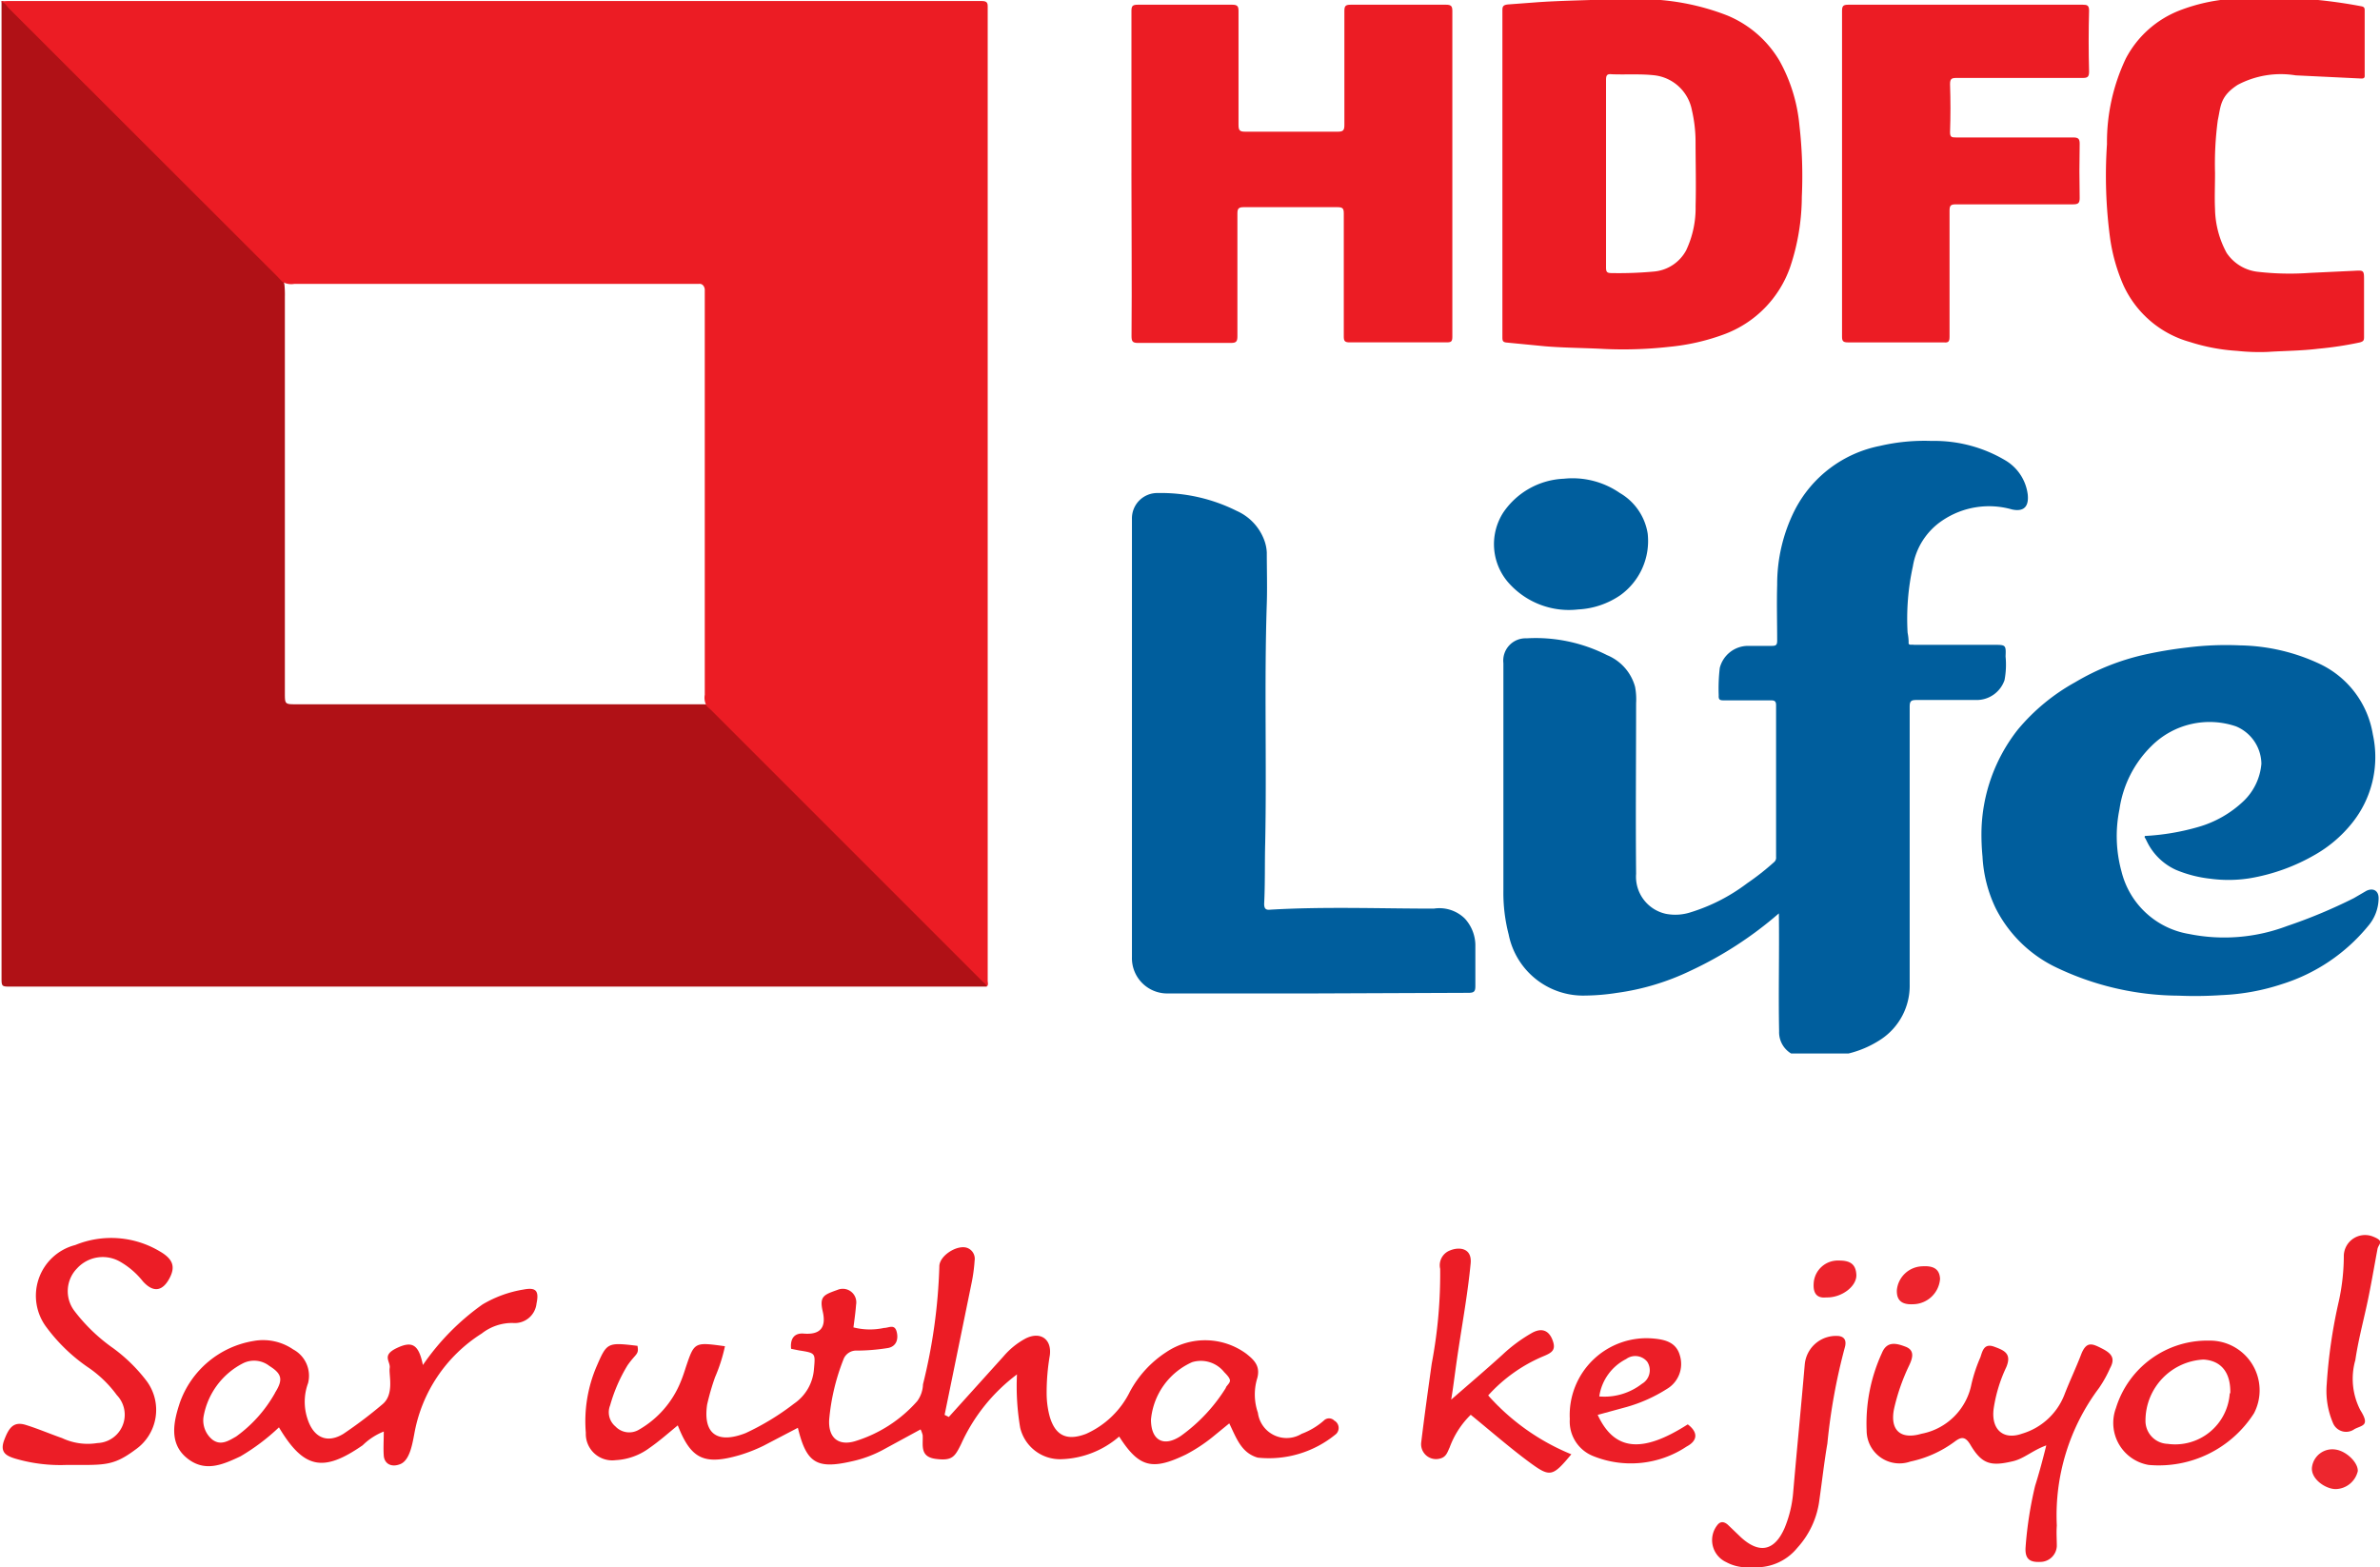<svg xmlns="http://www.w3.org/2000/svg" width="47.882" height="31.534" viewBox="0 0 47.882 31.534">
    <defs>
        <style>
            .cls-1{fill:none}.cls-2{clip-path:url(#clip-path)}.cls-3{fill:#b01116}.cls-4{fill:#ec1c24}.cls-5{fill:#005e9d}.cls-6{fill:#ec1d25}.cls-7{fill:#ec1d26}.cls-8{fill:#ec1e27}.cls-9{fill:#ed262e}.cls-10{fill:#ed242d}.cls-11{fill:#ed232c}.cls-12{fill:#ec1c25}
        </style>
        <clipPath id="clip-path">
            <path id="Rectangle_935" d="M0 0h47.869v21.195H0z" class="cls-1" data-name="Rectangle 935"/>
        </clipPath>
    </defs>
    <g id="Vector_Smart_Object" data-name="Vector Smart Object" transform="translate(225.908 148.782)">
        <g id="Vector_Smart_Object-2" data-name="Vector Smart Object" transform="translate(-225.908 -148.782)">
            <g id="Group_1188" class="cls-2" data-name="Group 1188">
                <g id="Group_1187" data-name="Group 1187" transform="translate(.015 -.048)">
                    <path id="Path_1159" d="M20.117 20.033H.491c-.191 0-.191 0-.191-.191V.226c0-.053.074.011.106.032L.48.332l5.373 5.363a.339.339 0 0 1 .138.212A2.042 2.042 0 0 1 6 6.161v7.959c0 .233 0 .233.233.233h8.213a.329.329 0 0 1 .212.127l2.077 2.077 3.3 3.3c.029.06.104.091.082.176z" class="cls-3" data-name="Path 1159" transform="translate(-.284 -.136)"/>
                    <path id="Path_1160" d="M19.978 20.028c-.011-.053-.053-.074-.085-.106l-5.458-5.458-.085-.074a.339.339 0 0 1-.042-.233v-8.15c0-.042-.032-.127-.117-.117H6.053a.36.36 0 0 1-.244-.042l-.1-.106L.288.327C.256.285.224.232.161.221S.235.2.277.2h19.606c.127 0 .117.064.117.148v19.563c0 .032.021.089-.022.117z" class="cls-4" data-name="Path 1160" transform="translate(-.144 -.131)"/>
                    <path id="Path_1161" d="M214.8 4.291V1.027c0-.1.021-.127.127-.127h1.9c.106 0 .127.032.127.127v2.289c0 .106.021.138.127.138h1.876c.106 0 .127-.032.127-.138V1.027c0-.1.021-.127.127-.127h1.918c.106 0 .127.032.127.127v6.549c0 .1-.021.117-.117.117h-1.95c-.1 0-.117-.032-.117-.117V5.1c0-.1-.021-.127-.127-.127h-1.886c-.106 0-.127.032-.127.127v2.466c0 .106-.021.138-.127.138h-1.876c-.106 0-.127-.032-.127-.138.009-1.092-.002-2.183-.002-3.275z" class="cls-4" data-name="Path 1161" transform="translate(-192.052 -.757)"/>
                    <path id="Path_1162" d="M349.7 4.291V1.027c0-.1.021-.127.127-.127h4.716c.085 0 .127.011.127.117-.011.413-.011.827 0 1.229 0 .106-.032.127-.127.127H352c-.1 0-.127.021-.127.127.011.318.011.646 0 .964 0 .1.032.106.117.106h2.353c.106 0 .138.021.138.127q-.011.551 0 1.092c0 .106-.032.127-.138.127h-2.353c-.1 0-.127.021-.127.127v2.533c0 .1-.021.127-.117.117h-1.929c-.1 0-.117-.032-.117-.117V4.291z" class="cls-4" data-name="Path 1162" transform="translate(-312.656 -.757)"/>
                    <path id="Path_1163" d="M402.027 3.071c0 .265-.011.5 0 .731a1.918 1.918 0 0 0 .233.88.869.869 0 0 0 .636.382 5.638 5.638 0 0 0 1.039.021l.89-.042c.2-.011.2-.011.2.2v1.135c0 .064-.011.085-.085.106a7 7 0 0 1-.837.127c-.339.042-.678.042-1.017.064a4.186 4.186 0 0 1-.615-.021 3.889 3.889 0 0 1-.954-.18 2.086 2.086 0 0 1-1.335-1.145 3.626 3.626 0 0 1-.265-.933 9.444 9.444 0 0 1-.064-1.9 3.928 3.928 0 0 1 .381-1.727 2.067 2.067 0 0 1 1.081-.964 3.614 3.614 0 0 1 1.049-.233 10.015 10.015 0 0 1 2.6.148c.064.011.074.032.074.085V1.09c0 .042.011.085-.064.085l-1.325-.064a1.852 1.852 0 0 0-1.166.191c-.36.233-.339.434-.4.71a6.623 6.623 0 0 0-.056 1.059z" class="cls-4" data-name="Path 1163" transform="translate(-357.479 .453)"/>
                    <g id="Group_1186" data-name="Group 1186" transform="translate(22.759 8.925)">
                        <g id="Group_1185" data-name="Group 1185">
                            <path id="Path_1164" d="M290.939 93.267a7.6 7.6 0 0 1-1.78 1.155 4.949 4.949 0 0 1-1.484.445 4.4 4.4 0 0 1-.625.053 1.528 1.528 0 0 1-1.547-1.229 3.348 3.348 0 0 1-.106-.89v-4.568a.449.449 0 0 1 .466-.5 3.169 3.169 0 0 1 1.621.339.964.964 0 0 1 .562.636 1.334 1.334 0 0 1 .021.329c0 1.145-.011 2.289 0 3.434a.764.764 0 0 0 .6.805 1 1 0 0 0 .5-.032 3.677 3.677 0 0 0 1.134-.583 5.1 5.1 0 0 0 .54-.424.117.117 0 0 0 .042-.106v-3.05c0-.074-.021-.1-.1-.1h-.954c-.074 0-.106-.011-.1-.1a3.549 3.549 0 0 1 .021-.551.588.588 0 0 1 .562-.445h.487c.085 0 .106-.021.106-.106 0-.371-.011-.742 0-1.123a3.306 3.306 0 0 1 .35-1.494 2.459 2.459 0 0 1 1.717-1.3 3.932 3.932 0 0 1 1.039-.1 2.792 2.792 0 0 1 1.5.4.933.933 0 0 1 .435.678c.021.2-.042.36-.318.3a1.678 1.678 0 0 0-1.4.223 1.377 1.377 0 0 0-.593.922 4.917 4.917 0 0 0-.106 1.335 1.051 1.051 0 0 1 .021.191c-.011.074.064.042.106.053h1.611c.233 0 .244 0 .233.233a1.674 1.674 0 0 1-.021.477.593.593 0 0 1-.562.4h-1.219c-.106 0-.127.032-.127.138v5.585a1.293 1.293 0 0 1-.572 1.1 2.067 2.067 0 0 1-.964.339 5 5 0 0 1-.572.021.5.5 0 0 1-.519-.519c-.016-.792.006-1.566-.005-2.371z" class="cls-5" data-name="Path 1164" transform="translate(-277.925 -83.768)"/>
                            <path id="Path_1165" d="M379.482 126.283a4.737 4.737 0 0 0 1.07-.18 2.194 2.194 0 0 0 .922-.53 1.176 1.176 0 0 0 .35-.742.828.828 0 0 0-.509-.752 1.653 1.653 0 0 0-1.7.392 2.227 2.227 0 0 0-.646 1.272 2.692 2.692 0 0 0 .042 1.261 1.683 1.683 0 0 0 1.356 1.251 3.571 3.571 0 0 0 1.971-.159 10.406 10.406 0 0 0 1.346-.562l.254-.148c.138-.064.244 0 .244.148a.869.869 0 0 1-.212.562 3.645 3.645 0 0 1-1.727 1.166 4.44 4.44 0 0 1-1.219.223 7.923 7.923 0 0 1-.869.011 5.767 5.767 0 0 1-2.49-.583 2.639 2.639 0 0 1-1.187-1.176 2.724 2.724 0 0 1-.265-1.039 4.656 4.656 0 0 1-.021-.509 3.412 3.412 0 0 1 .731-2.045 4.048 4.048 0 0 1 1.155-.954 4.768 4.768 0 0 1 1.378-.551 8.466 8.466 0 0 1 .88-.148 6.262 6.262 0 0 1 1.06-.042 3.913 3.913 0 0 1 1.621.382 1.908 1.908 0 0 1 1.049 1.409 2.119 2.119 0 0 1-.424 1.791 2.607 2.607 0 0 1-.731.625 3.922 3.922 0 0 1-1.314.477 2.724 2.724 0 0 1-.795.011 2.5 2.5 0 0 1-.7-.18 1.2 1.2 0 0 1-.572-.551l-.032-.064c-.006-.023-.037-.034-.016-.066z" class="cls-5" data-name="Path 1165" transform="translate(-359.102 -118.342)"/>
                            <path id="Path_1166" d="M218.627 103.662h-2.989a.71.71 0 0 1-.742-.731v-8.817a.509.509 0 0 1 .519-.519 3.4 3.4 0 0 1 1.59.36 1.039 1.039 0 0 1 .551.583.816.816 0 0 1 .053.254c0 .339.011.689 0 1.028-.053 1.6 0 3.211-.032 4.811-.011.413 0 .816-.021 1.229 0 .106.042.127.127.117 1.092-.064 2.194-.021 3.285-.021a.731.731 0 0 1 .625.2.806.806 0 0 1 .212.519v.837c0 .106-.021.138-.138.138z" class="cls-5" data-name="Path 1166" transform="translate(-214.897 -92.553)"/>
                        </g>
                        <path id="Path_1167" d="M286.713 91.926a1.344 1.344 0 0 1-.551 1.24 1.643 1.643 0 0 1-.848.286 1.621 1.621 0 0 1-1.367-.5 1.176 1.176 0 0 1-.138-1.452 1.551 1.551 0 0 1 1.219-.678 1.674 1.674 0 0 1 1.123.286 1.153 1.153 0 0 1 .562.818z" class="cls-5" data-name="Path 1167" transform="translate(-276.338 -90.068)"/>
                    </g>
                    <path id="Path_1168" d="M291.177 2.3a3.285 3.285 0 0 0-.4-1.293 2.194 2.194 0 0 0-1.049-.911 4.81 4.81 0 0 0-1.77-.329c-.265-.011-.54 0-.805.011s-.848.021-1.272.053l-.562.042c-.117.011-.117.053-.117.138v6.56c0 .074.011.1.1.106l.763.074c.392.032.784.032 1.176.053a8.3 8.3 0 0 0 1.314-.042 4.366 4.366 0 0 0 1.113-.254 2.225 2.225 0 0 0 1.325-1.356 4.493 4.493 0 0 0 .233-1.409 9 9 0 0 0-.049-1.443zm-2.088 1.632a1.992 1.992 0 0 1-.191.89.816.816 0 0 1-.636.424 7.748 7.748 0 0 1-.858.032c-.1 0-.117-.021-.117-.117V1.395c0-.1.021-.127.117-.117.286.011.572-.011.858.021a.869.869 0 0 1 .752.7 2.831 2.831 0 0 1 .074.657c.001.424.012.844.001 1.272z" class="cls-4" data-name="Path 1168" transform="translate(-254.991 .264)"/>
                </g>
            </g>
            <g id="Group_1189" data-name="Group 1189" transform="translate(.055 24.848)">
                <path id="Path_1169" d="M357.9 257.194c-.276.1-.445.265-.668.318-.445.106-.625.064-.858-.329-.106-.18-.191-.159-.318-.064a2.289 2.289 0 0 1-.89.4.661.661 0 0 1-.88-.625 3.387 3.387 0 0 1 .307-1.558c.1-.244.286-.2.477-.127s.138.233.074.371a4.112 4.112 0 0 0-.307.88c-.085.424.127.625.551.5a1.264 1.264 0 0 0 1.007-1 3.053 3.053 0 0 1 .18-.54c.042-.127.074-.286.276-.212s.36.138.244.413a2.967 2.967 0 0 0-.254.837c-.053.413.191.636.572.5a1.314 1.314 0 0 0 .848-.774c.106-.276.233-.54.339-.816s.223-.223.413-.127.286.191.17.4a2.421 2.421 0 0 1-.223.4 4.266 4.266 0 0 0-.848 2.766c-.011.138 0 .276 0 .413a.334.334 0 0 1-.328.318c-.212.011-.318-.053-.3-.3a7.711 7.711 0 0 1 .191-1.229c.07-.222.144-.487.225-.815z" class="cls-6" data-name="Path 1169" transform="translate(-316.787 -252.963)"/>
                <path id="Path_1170" d="M1.809 239.585a3.222 3.222 0 0 1-1.039-.127c-.17-.053-.318-.117-.223-.371s.191-.382.434-.307.487.18.731.265a1.208 1.208 0 0 0 .71.1.57.57 0 0 0 .392-.964 2.353 2.353 0 0 0-.551-.54 3.493 3.493 0 0 1-.858-.816 1.053 1.053 0 0 1 .572-1.664 1.907 1.907 0 0 1 1.7.127c.276.159.318.318.191.551s-.307.3-.53.053a1.6 1.6 0 0 0-.466-.4.7.7 0 0 0-.858.138.656.656 0 0 0-.053.858 3.52 3.52 0 0 0 .784.752 3.278 3.278 0 0 1 .668.657.974.974 0 0 1-.223 1.378c-.459.342-.629.31-1.381.31z" class="cls-7" data-name="Path 1170" transform="translate(-.518 -234.961)"/>
                <path id="Path_1171" d="M270.383 240.1c.329-.286.689-.593 1.028-.9a3.094 3.094 0 0 1 .583-.434c.18-.106.339-.085.424.127s-.011.265-.191.339a3.126 3.126 0 0 0-1.1.784 4.528 4.528 0 0 0 1.673 1.184c-.371.445-.424.466-.816.18s-.805-.646-1.208-.975a1.769 1.769 0 0 0-.424.657c-.042.085-.064.191-.191.223a.3.3 0 0 1-.382-.318c.064-.53.138-1.06.212-1.59a9.678 9.678 0 0 0 .17-1.908.319.319 0 0 1 .2-.371c.18-.074.445-.053.413.265-.053.551-.148 1.092-.233 1.643s-.105.775-.158 1.094z" class="cls-7" data-name="Path 1171" transform="translate(-241.242 -236.79)"/>
                <path id="Path_1172" d="M325.822 258.288a.869.869 0 0 1-.509-.1.487.487 0 0 1-.18-.742c.064-.085.138-.074.212-.011l.265.254c.371.339.678.276.88-.191a2.364 2.364 0 0 0 .17-.7c.074-.858.159-1.717.233-2.575a.631.631 0 0 1 .689-.583c.138.021.148.127.117.233a11.868 11.868 0 0 0-.35 1.929c-.064.371-.106.752-.159 1.123a1.748 1.748 0 0 1-.445.975 1.06 1.06 0 0 1-.923.388z" class="cls-8" data-name="Path 1172" transform="translate(-290.64 -251.609)"/>
                <path id="Path_1173" d="M441.7 237.475a10.444 10.444 0 0 1 .244-1.674 4.3 4.3 0 0 0 .1-.922.428.428 0 0 1 .572-.382c.265.1.127.148.106.254-.074.392-.138.784-.223 1.166s-.17.71-.223 1.07a1.373 1.373 0 0 0 .1 1.007c.2.318.042.3-.117.382a.286.286 0 0 1-.435-.127 1.645 1.645 0 0 1-.124-.774z" class="cls-8" data-name="Path 1173" transform="translate(-394.945 -234.473)"/>
                <path id="Path_1174" d="M439.813 275.589a.468.468 0 0 1-.445.36c-.2 0-.5-.2-.477-.435a.413.413 0 0 1 .477-.36c.222.033.455.266.445.435z" class="cls-9" data-name="Path 1174" transform="translate(-392.433 -270.839)"/>
                <path id="Path_1175" d="M360.424 241.148c-.2.011-.339-.053-.329-.286a.53.53 0 0 1 .509-.477c.18-.011.35.021.36.254a.552.552 0 0 1-.54.509z" class="cls-10" data-name="Path 1175" transform="translate(-321.988 -239.757)"/>
                <path id="Path_1176" d="M344.546 240.038c-.191.021-.265-.085-.254-.276a.487.487 0 0 1 .509-.466c.2 0 .339.053.35.286s-.298.466-.605.456z" class="cls-11" data-name="Path 1176" transform="translate(-307.859 -238.784)"/>
                <path id="Path_1177" d="M126.188 240.268a.148.148 0 0 0-.223-.011 1.44 1.44 0 0 1-.445.265.582.582 0 0 1-.88-.424 1.123 1.123 0 0 1-.021-.668c.085-.265-.053-.392-.212-.519a1.4 1.4 0 0 0-1.611-.032 2.173 2.173 0 0 0-.731.795 1.8 1.8 0 0 1-.88.848c-.413.159-.625.011-.731-.339a1.79 1.79 0 0 1-.064-.466 4.418 4.418 0 0 1 .064-.774c.042-.328-.191-.487-.487-.339a1.536 1.536 0 0 0-.445.36l-1.1 1.219-.085-.042.54-2.639a3.293 3.293 0 0 0 .064-.466.233.233 0 0 0-.148-.254c-.2-.074-.572.159-.562.382a11.139 11.139 0 0 1-.329 2.363.6.6 0 0 1-.117.339 2.734 2.734 0 0 1-1.251.805c-.339.1-.54-.074-.519-.435a4.324 4.324 0 0 1 .286-1.208.273.273 0 0 1 .276-.18 4.068 4.068 0 0 0 .625-.053c.159-.032.212-.17.17-.329s-.159-.074-.254-.074a1.342 1.342 0 0 1-.615-.011c.021-.159.042-.307.053-.456a.272.272 0 0 0-.371-.3c-.276.1-.371.127-.3.435s-.032.477-.392.445c-.191-.011-.265.117-.244.307l.159.032c.339.053.329.053.3.382a.922.922 0 0 1-.4.689 5.1 5.1 0 0 1-.975.593c-.572.223-.858.011-.774-.572a4.841 4.841 0 0 1 .159-.551 3.307 3.307 0 0 0 .2-.625c-.615-.085-.615-.085-.784.413-.032.1-.064.2-.106.3a1.953 1.953 0 0 1-.837.964.382.382 0 0 1-.477-.064.371.371 0 0 1-.106-.424 3.2 3.2 0 0 1 .35-.805c.17-.244.233-.212.2-.392-.615-.074-.615-.064-.827.424a2.8 2.8 0 0 0-.212 1.325.532.532 0 0 0 .6.551 1.25 1.25 0 0 0 .678-.244c.2-.138.382-.3.572-.456.265.678.53.805 1.24.6a3.145 3.145 0 0 0 .487-.191l.689-.36c.17.7.371.837 1.07.678a2.4 2.4 0 0 0 .678-.254l.721-.392a.624.624 0 0 1 .042.117c.011.2-.064.435.265.477s.382-.042.509-.3a3.6 3.6 0 0 1 1.123-1.4 4.973 4.973 0 0 0 .064 1.07.823.823 0 0 0 .816.636 1.865 1.865 0 0 0 1.176-.456c.4.625.668.689 1.346.36a3.265 3.265 0 0 0 .519-.339l.35-.286c.148.307.244.593.572.689a2.116 2.116 0 0 0 1.579-.477.17.17 0 0 0-.032-.265zM124 239.59a3.391 3.391 0 0 1-.911.975c-.35.233-.6.085-.6-.329a1.405 1.405 0 0 1 .827-1.155.6.6 0 0 1 .646.2c.18.18.117.191.032.307z" class="cls-12" data-name="Path 1177" transform="translate(-99.388 -236.524)"/>
                <path id="Path_1178" d="M40.146 244.691a2.353 2.353 0 0 0-.827.3 4.852 4.852 0 0 0-1.2 1.219c-.085-.424-.223-.487-.53-.339s-.117.265-.138.4.1.53-.148.731a8.779 8.779 0 0 1-.784.593c-.329.2-.6.074-.721-.3a1.086 1.086 0 0 1 .011-.721.6.6 0 0 0-.3-.678 1.07 1.07 0 0 0-.795-.17 1.9 1.9 0 0 0-1.484 1.24c-.127.382-.223.816.138 1.113s.721.138 1.081-.032a4.211 4.211 0 0 0 .774-.583c.5.837.89.911 1.685.36a1.274 1.274 0 0 1 .424-.276c0 .18-.011.339 0 .487s.138.244.329.17.244-.392.286-.615a3.01 3.01 0 0 1 1.356-2.014.992.992 0 0 1 .625-.212.439.439 0 0 0 .477-.392c.058-.272-.026-.324-.259-.281zm-5 2.077a2.716 2.716 0 0 1-.784.88c-.148.085-.307.191-.477.064a.5.5 0 0 1-.18-.456 1.5 1.5 0 0 1 .795-1.081.5.5 0 0 1 .53.053c.251.158.283.272.114.54z" class="cls-12" data-name="Path 1178" transform="translate(-29.666 -243.596)"/>
                <path id="Path_1179" d="M403.216 254.438a1.922 1.922 0 0 0-1.876 1.356.857.857 0 0 0 .657 1.145 2.273 2.273 0 0 0 2.12-1.039 1 1 0 0 0-.901-1.462zm.413 1.06a1.1 1.1 0 0 1-1.25 1.017.462.462 0 0 1-.445-.477 1.23 1.23 0 0 1 1.166-1.219c.36.021.551.265.54.678z" class="cls-8" data-name="Path 1179" transform="translate(-358.825 -252.315)"/>
                <path id="Path_1180" d="M300.373 255.758c-.911.583-1.473.54-1.812-.191l.583-.159a3.053 3.053 0 0 0 .805-.36.583.583 0 0 0 .265-.678c-.074-.265-.3-.318-.53-.339a1.546 1.546 0 0 0-1.684 1.621.747.747 0 0 0 .466.742 2.024 2.024 0 0 0 1.886-.191c.222-.117.233-.286.021-.445zm-1.24-1.314a.31.31 0 0 1 .424.053.314.314 0 0 1-.106.445 1.229 1.229 0 0 1-.858.254 1.007 1.007 0 0 1 .54-.752z" class="cls-8" data-name="Path 1180" transform="translate(-266.473 -251.95)"/>
            </g>
        </g>
    </g>
</svg>
